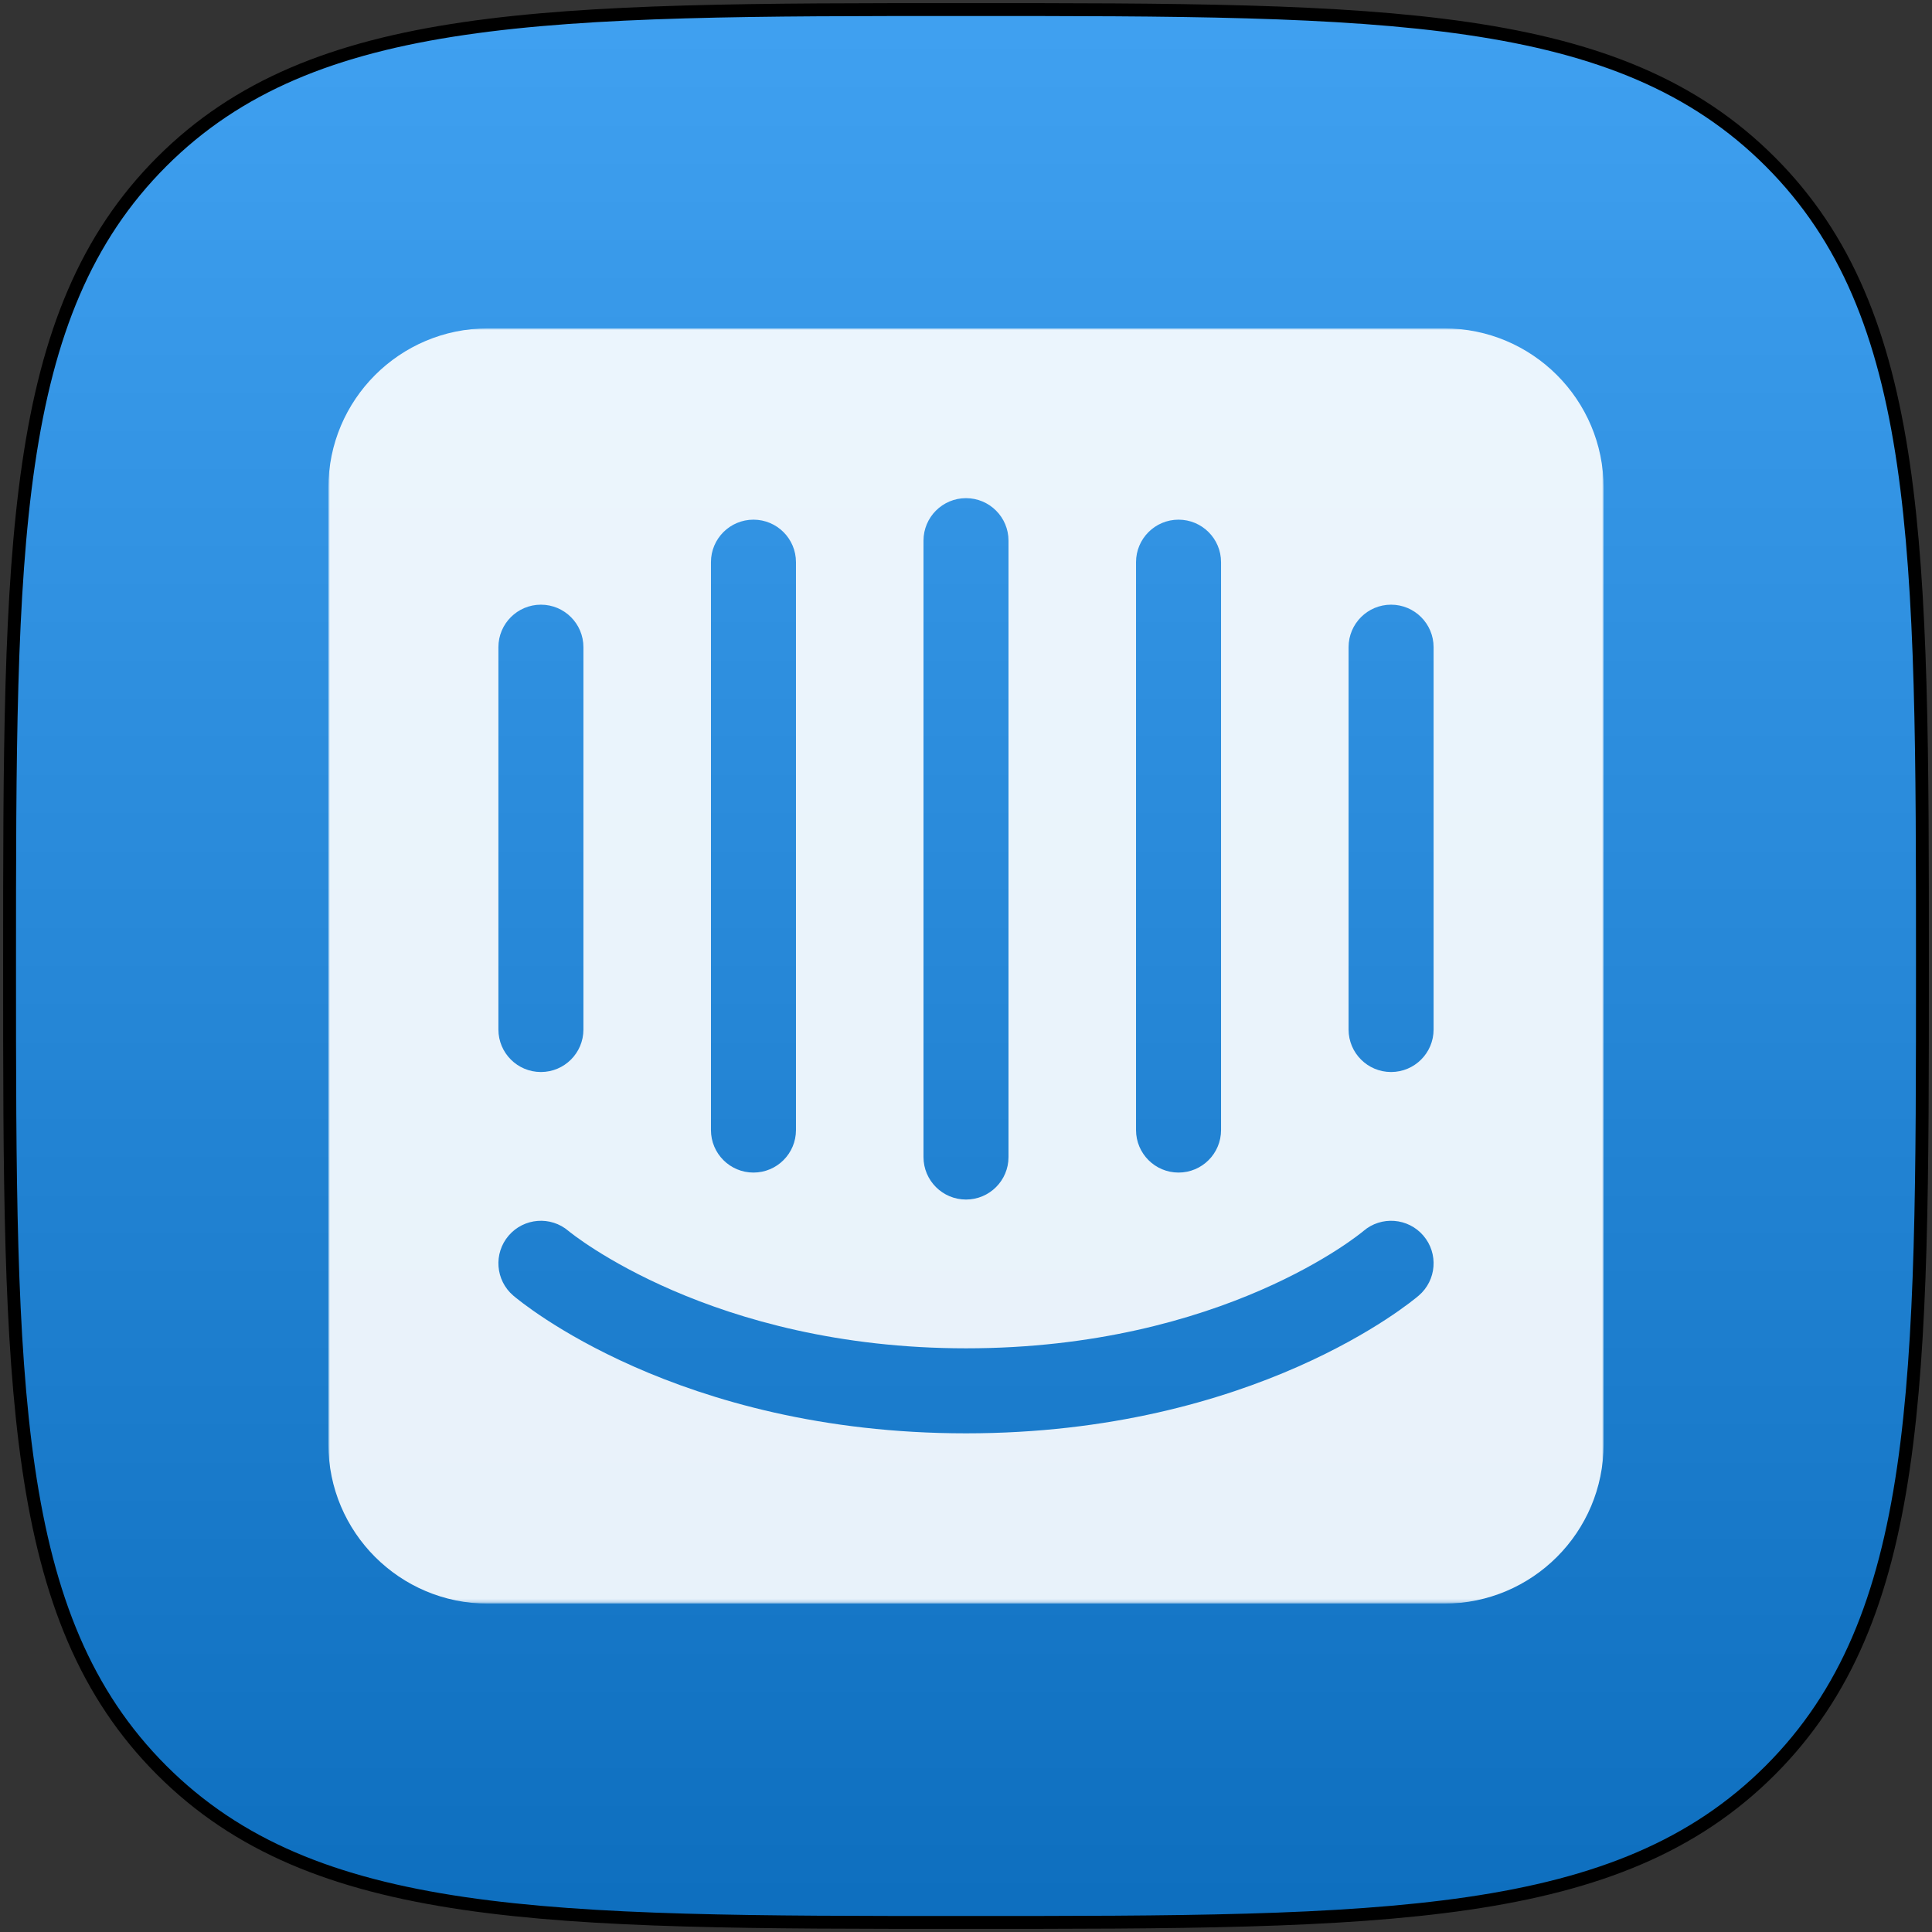 <?xml version="1.0" encoding="UTF-8"?>
<svg width="606px" height="606px" viewBox="0 0 606 606" version="1.1" xmlns="http://www.w3.org/2000/svg" xmlns:xlink="http://www.w3.org/1999/xlink">
    <rect x="0" y="0" width="606" height="606" fill="#333333" stroke="none"/>
    <!-- Generator: Sketch 40.2 (33826) - http://www.bohemiancoding.com/sketch -->
    <title>intercom</title>
    <desc>Created with Sketch.</desc>
    <defs>
        <linearGradient x1="50%" y1="0%" x2="50%" y2="100%" id="linearGradient-1">
            <stop stop-color="#FFFFFF" stop-opacity="0.2" offset="0%"></stop>
            <stop stop-color="#000000" stop-opacity="0.2" offset="100%"></stop>
        </linearGradient>
        <path d="M552.269,552.269 C600,504.538 600,431.458 600,300 C600,168.542 600,95.462 552.269,47.731 C504.538,0 431.458,0 300,0 C168.542,0 95.462,0 47.731,47.731 C0,95.462 0,168.542 0,300 C0,431.458 0,504.538 47.731,552.269 C95.462,600 168.542,600 300,600 C431.458,600 504.538,600 552.269,552.269 Z" id="path-2"></path>
        <polygon id="path-3" points="0 399.8 400 399.8 400 0 0 0"></polygon>
    </defs>
    <g id="Page-1" stroke="none" stroke-width="1" fill="none" fill-rule="evenodd">
        <g id="intercom" transform="translate(3, 3)">
            <g id="Squircle2-Copy-6">
                <g id="Shape">
                    <use fill="#108AEE" xlink:href="#path-2"></use>
                    <use stroke="#000000" stroke-width="4.04" fill="url(#linearGradient-1)" xlink:href="#path-2"></use>
                </g>
            </g>
            <g id="Intercom_bue_symbol" opacity="0.9" transform="translate(100, 100)">
                <mask id="mask-4" fill="white">
                    <use xlink:href="#path-3"></use>
                </mask>
                <g id="Clip-2"></g>
                <path d="M346.667,219.92 C346.667,227.283 340.697,233.253 333.333,233.253 C325.97,233.253 320,227.283 320,219.92 L320,100 C320,92.637 325.97,86.667 333.333,86.667 C340.697,86.667 346.667,92.637 346.667,100 L346.667,219.92 L346.667,219.92 Z M342.013,303.377 C339.953,305.14 290.56,346.587 200,346.587 C109.44,346.587 60.047,305.14 57.987,303.377 C52.4,298.583 51.75,290.167 56.543,284.573 C61.323,278.993 69.72,278.333 75.313,283.103 C76.097,283.757 120.2,319.92 200,319.92 C280.8,319.92 324.227,283.497 324.653,283.13 C330.233,278.337 338.667,278.98 343.457,284.573 C348.25,290.167 347.603,298.583 342.013,303.377 L342.013,303.377 Z M53.333,100 C53.333,92.637 59.303,86.667 66.667,86.667 C74.03,86.667 80,92.637 80,100 L80,219.92 C80,227.283 74.03,233.253 66.667,233.253 C59.303,233.253 53.333,227.283 53.333,219.92 L53.333,100 L53.333,100 Z M120,73.333 C120,65.97 125.97,60 133.333,60 C140.697,60 146.667,65.97 146.667,73.333 L146.667,251.46 C146.667,258.823 140.697,264.793 133.333,264.793 C125.97,264.793 120,258.823 120,251.46 L120,73.333 L120,73.333 Z M186.667,66.587 C186.667,59.223 192.637,53.253 200,53.253 C207.363,53.253 213.333,59.223 213.333,66.587 L213.333,259.92 C213.333,267.283 207.363,273.253 200,273.253 C192.637,273.253 186.667,267.283 186.667,259.92 L186.667,66.587 L186.667,66.587 Z M253.333,73.333 C253.333,65.97 259.303,60 266.667,60 C274.03,60 280,65.97 280,73.333 L280,251.46 C280,258.823 274.03,264.793 266.667,264.793 C259.303,264.793 253.333,258.823 253.333,251.46 L253.333,73.333 L253.333,73.333 Z M350,0 L50,0 C22.383,0 0,22.387 0,50 L0,350 C0,377.613 22.387,400 50,400 L350,400 C377.613,400 400,377.613 400,350 L400,50 C400,22.387 377.613,0 350,0 L350,0 Z" id="Fill-1" fill="#FFFFFF" mask="url(#mask-4)"></path>
            </g>
        </g>
    </g>
</svg>